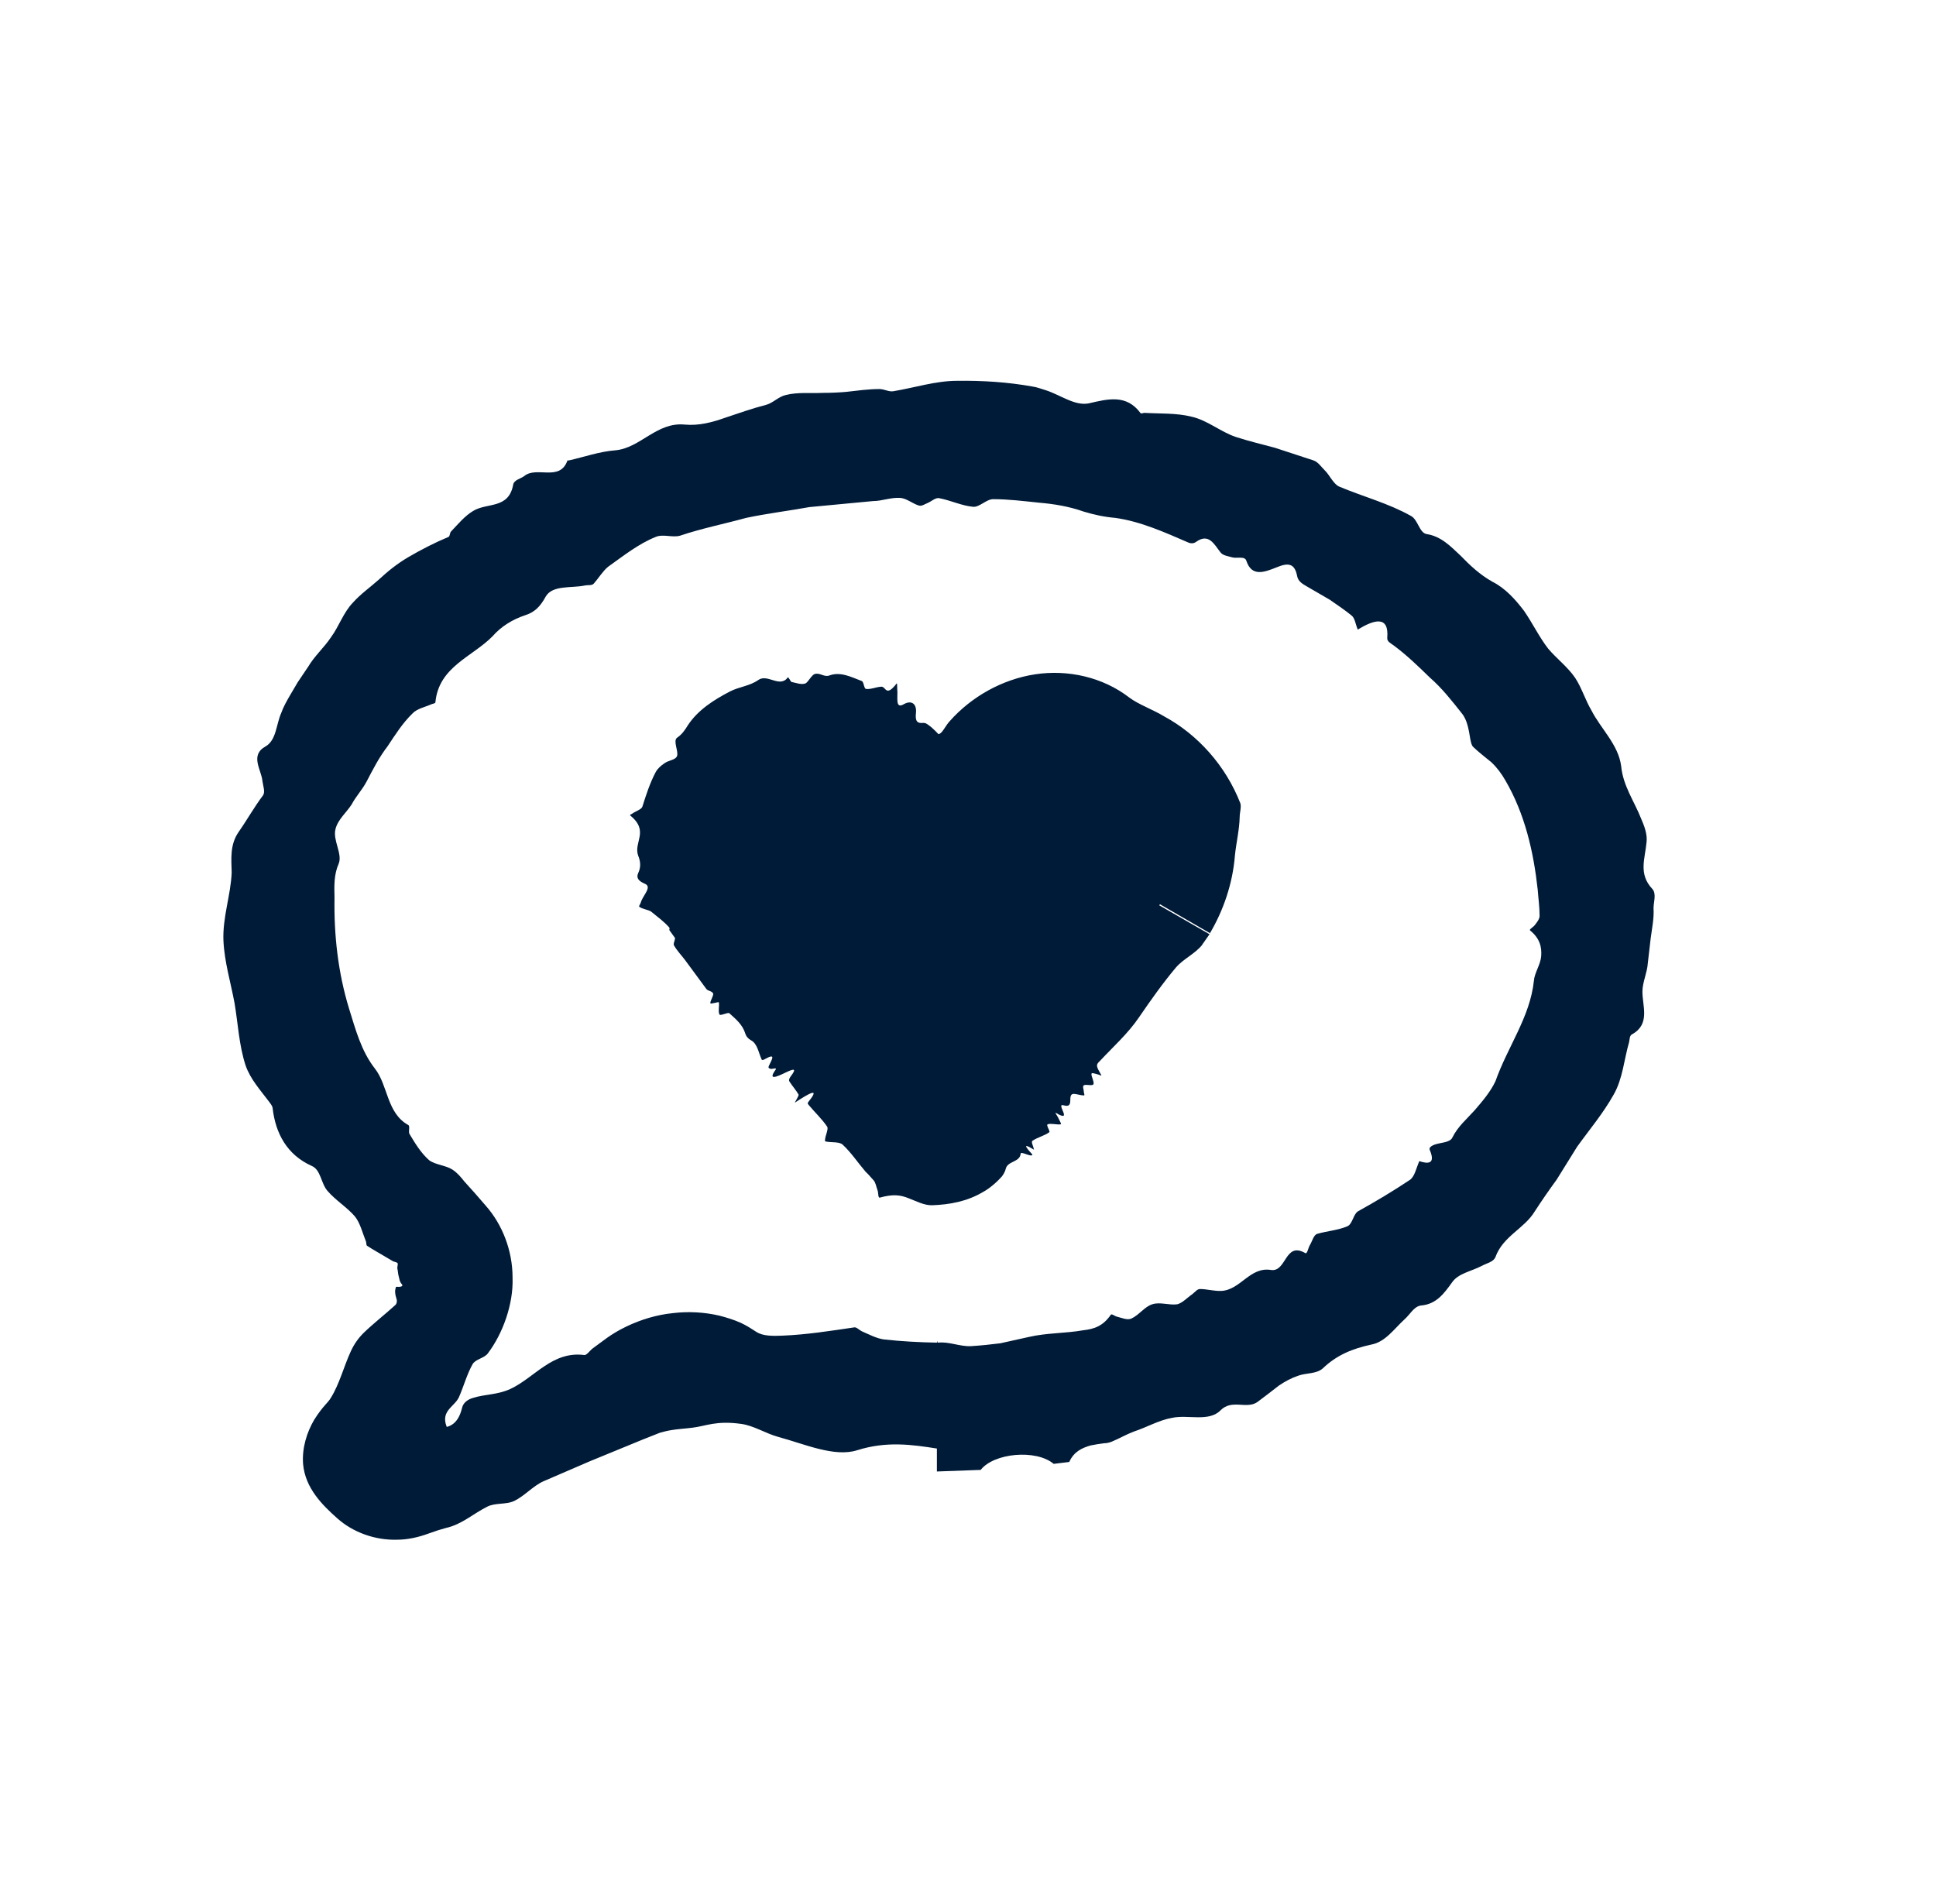 <?xml version="1.0" encoding="UTF-8"?>
<svg xmlns="http://www.w3.org/2000/svg" width="61" height="60" viewBox="0 0 61 60" fill="none">
  <path d="M29.52 42.31C28.97 42.3 28.41 42.27 27.86 42.21C27.62 42.18 27.38 42.05 27.15 41.95C27.07 41.91 26.98 41.81 26.91 41.83C26.16 41.94 25.41 42.06 24.64 42.09C24.37 42.1 24.04 42.11 23.83 41.97C23.67 41.87 23.56 41.79 23.35 41.69C23.13 41.59 22.9 41.52 22.67 41.46C22.2 41.35 21.7 41.32 21.2 41.38C20.7 41.43 20.2 41.58 19.74 41.8C19.22 42.05 18.99 42.27 18.69 42.48C18.59 42.55 18.49 42.71 18.41 42.7C17.4 42.57 16.85 43.41 16.08 43.77C15.66 43.96 15.29 43.93 14.91 44.05C14.76 44.09 14.6 44.19 14.56 44.36C14.43 44.91 14.12 45.05 13.64 44.97C13.38 44.93 13.17 45.14 12.95 45.25L12.35 45.55H12.34C12.29 45.45 12.41 45.69 12.39 45.66L12.41 45.7C12.41 45.72 12.43 45.74 12.44 45.77C12.49 45.93 12.45 45.92 12.48 45.87C12.48 45.85 12.5 45.84 12.5 45.83C12.52 45.81 12.43 45.9 12.35 45.9C12.33 45.9 12.3 45.89 12.43 45.93C12.43 45.93 12.51 45.96 12.53 45.98L12.58 46.01H12.59V46.02L12.91 46.24L12.92 46.2C12.96 46.1 12.98 45.99 12.98 45.87C12.98 45.32 13.49 45.33 13.85 45.16C13.94 45.12 14.13 45.09 14.11 45.04C13.83 44.47 14.31 44.35 14.46 44.03C14.61 43.69 14.71 43.31 14.89 42.99C14.98 42.83 15.26 42.8 15.37 42.65C15.84 42.03 16.18 41.1 16.15 40.26C16.15 39.41 15.83 38.59 15.31 38C15.08 37.73 14.85 37.47 14.63 37.23C14.52 37.09 14.41 36.96 14.26 36.86C14.05 36.72 13.72 36.71 13.52 36.56C13.26 36.33 13.08 36.03 12.9 35.73C12.86 35.66 12.93 35.48 12.86 35.45C12.18 35.07 12.23 34.2 11.81 33.67C11.38 33.12 11.2 32.43 11 31.79C10.65 30.65 10.52 29.47 10.54 28.29C10.53 27.92 10.52 27.56 10.67 27.22C10.8 26.91 10.48 26.48 10.57 26.13C10.64 25.83 10.92 25.6 11.08 25.35C11.21 25.1 11.42 24.88 11.55 24.63C11.75 24.25 11.94 23.87 12.21 23.52C12.45 23.16 12.68 22.79 13 22.48C13.14 22.33 13.4 22.28 13.6 22.19C13.65 22.17 13.72 22.17 13.72 22.12C13.83 21.01 14.88 20.7 15.52 20.05C15.79 19.74 16.15 19.52 16.54 19.39C16.85 19.29 17.02 19.12 17.2 18.79C17.42 18.43 18.01 18.54 18.43 18.45C18.52 18.43 18.65 18.46 18.71 18.39C18.86 18.22 18.99 18 19.16 17.86C19.64 17.52 20.11 17.14 20.66 16.92C20.89 16.82 21.19 16.95 21.43 16.88C22.11 16.65 22.82 16.51 23.51 16.32C24.17 16.18 24.84 16.1 25.5 15.98L27.51 15.79C27.79 15.79 28.07 15.67 28.36 15.69C28.56 15.7 28.75 15.87 28.95 15.93C29.04 15.96 29.13 15.89 29.23 15.85C29.35 15.8 29.48 15.67 29.6 15.7C29.96 15.77 30.31 15.94 30.66 15.97C30.86 15.99 31.08 15.73 31.29 15.73C31.77 15.73 32.25 15.79 32.73 15.84C33.21 15.88 33.69 15.96 34.14 16.12C34.47 16.22 34.79 16.29 35.14 16.32C35.94 16.43 36.71 16.78 37.45 17.1C37.52 17.13 37.61 17.13 37.68 17.08C38.08 16.79 38.25 17.14 38.45 17.4C38.53 17.51 38.68 17.52 38.81 17.56C38.96 17.61 39.22 17.51 39.27 17.67C39.44 18.19 39.84 18.03 40.22 17.88C40.58 17.73 40.79 17.74 40.87 18.15C40.9 18.32 41.04 18.4 41.16 18.47L41.9 18.9C42.13 19.06 42.37 19.22 42.59 19.4C42.69 19.48 42.71 19.67 42.78 19.84C43.29 19.53 43.77 19.38 43.71 20.1C43.7 20.22 43.82 20.27 43.9 20.33C44.32 20.64 44.68 20.99 45.05 21.35C45.44 21.69 45.75 22.09 46.06 22.48C46.24 22.7 46.28 23.02 46.33 23.31C46.35 23.39 46.36 23.48 46.42 23.54C46.59 23.7 46.79 23.86 46.99 24.02C47.17 24.19 47.31 24.38 47.43 24.59C48.05 25.65 48.32 26.85 48.45 28.03C48.47 28.31 48.51 28.58 48.51 28.86C48.51 28.96 48.43 29.06 48.36 29.15C48.32 29.21 48.17 29.29 48.21 29.32C48.53 29.58 48.58 29.86 48.56 30.13C48.54 30.4 48.35 30.65 48.33 30.91C48.21 32.05 47.5 32.99 47.12 34.07C46.96 34.41 46.71 34.7 46.47 34.98C46.22 35.26 45.93 35.5 45.76 35.85C45.68 36.01 45.4 36 45.2 36.07C45.12 36.1 45.01 36.16 45.05 36.24C45.25 36.71 44.96 36.67 44.72 36.59C44.62 36.82 44.58 37.05 44.44 37.17C43.9 37.53 43.35 37.86 42.79 38.17C42.64 38.26 42.62 38.56 42.46 38.64C42.16 38.77 41.82 38.79 41.51 38.88C41.39 38.91 41.35 39.11 41.27 39.24C41.22 39.32 41.19 39.52 41.13 39.49C40.48 39.11 40.54 40.09 40.05 40.02C39.38 39.91 39.09 40.65 38.48 40.68C38.26 40.69 38.02 40.62 37.81 40.62C37.72 40.62 37.65 40.72 37.57 40.78C37.41 40.89 37.27 41.05 37.1 41.1C36.85 41.14 36.55 41.02 36.31 41.1C36.07 41.17 35.89 41.44 35.65 41.55C35.52 41.61 35.35 41.53 35.19 41.49C35.13 41.48 35.03 41.39 35 41.43C34.76 41.78 34.49 41.88 34.13 41.92C33.56 42.02 32.98 42 32.42 42.13L31.52 42.33C31.21 42.37 30.91 42.4 30.6 42.42C30.25 42.44 29.9 42.27 29.56 42.31H29.52V46.37L30.9 46.32C31.31 45.79 32.64 45.66 33.2 46.13L33.69 46.07C33.84 45.74 34.09 45.63 34.36 45.55C34.5 45.52 34.64 45.5 34.79 45.48C34.88 45.48 34.95 45.46 35.03 45.43C35.27 45.33 35.49 45.2 35.73 45.11C36.13 44.98 36.52 44.75 36.93 44.68C37.43 44.57 38.09 44.82 38.46 44.44C38.82 44.08 39.28 44.42 39.62 44.18C39.85 44.01 40.08 43.83 40.3 43.66C40.49 43.53 40.7 43.42 40.91 43.35C41.16 43.26 41.48 43.3 41.68 43.12C42.12 42.7 42.61 42.5 43.21 42.37C43.65 42.29 43.93 41.87 44.26 41.57C44.43 41.42 44.55 41.17 44.77 41.14C45.26 41.1 45.5 40.76 45.76 40.4C45.95 40.13 46.36 40.06 46.67 39.9C46.83 39.81 47.06 39.77 47.12 39.61C47.36 38.95 48.03 38.72 48.36 38.17C48.58 37.83 48.81 37.5 49.05 37.17L49.69 36.14C50.07 35.61 50.51 35.09 50.84 34.5C51.13 34 51.17 33.39 51.33 32.84C51.35 32.75 51.34 32.63 51.43 32.59C52 32.27 51.75 31.71 51.75 31.25C51.75 30.95 51.9 30.66 51.92 30.35L52.01 29.57C52.05 29.26 52.12 28.94 52.1 28.62C52.1 28.42 52.2 28.16 52.06 28.01C51.62 27.54 51.83 27.07 51.88 26.54C51.91 26.29 51.81 26.03 51.71 25.8C51.49 25.24 51.14 24.77 51.08 24.14C50.99 23.46 50.44 22.97 50.14 22.38C49.95 22.06 49.84 21.68 49.63 21.36C49.39 21.01 49.04 20.75 48.78 20.44C48.5 20.08 48.29 19.64 48.02 19.25C47.74 18.88 47.42 18.53 47.02 18.33C46.63 18.11 46.32 17.82 46.02 17.51C45.71 17.22 45.41 16.9 44.95 16.83C44.72 16.79 44.68 16.38 44.46 16.26C43.75 15.86 42.95 15.65 42.21 15.34C42.01 15.26 41.9 14.97 41.73 14.81C41.62 14.7 41.53 14.56 41.39 14.51L40.17 14.11C39.76 14 39.34 13.9 38.94 13.77C38.46 13.61 38.04 13.24 37.54 13.13C37.06 13.01 36.55 13.04 36.06 13.01C36.02 13.01 35.95 13.05 35.93 13.01C35.49 12.42 34.91 12.57 34.31 12.71C33.87 12.8 33.42 12.45 32.96 12.3C32.82 12.26 32.68 12.2 32.53 12.18C31.75 12.04 30.96 11.99 30.16 12C29.48 12 28.81 12.22 28.14 12.33C28 12.35 27.86 12.26 27.71 12.26C27.36 12.26 27.01 12.31 26.65 12.35C26.41 12.37 26.18 12.38 25.94 12.38C25.54 12.4 25.14 12.35 24.75 12.45C24.53 12.5 24.34 12.71 24.13 12.76C23.7 12.87 23.28 13.02 22.86 13.16C22.44 13.31 22.02 13.42 21.58 13.38C20.69 13.29 20.18 14.12 19.39 14.19C18.88 14.23 18.41 14.4 17.92 14.51C17.91 14.51 17.88 14.51 17.88 14.51C17.64 15.19 16.91 14.68 16.52 15C16.4 15.09 16.2 15.12 16.17 15.27C16.03 16.05 15.35 15.83 14.91 16.1C14.64 16.26 14.43 16.52 14.21 16.75C14.17 16.79 14.18 16.9 14.13 16.92C13.7 17.1 13.27 17.32 12.86 17.56C12.52 17.76 12.22 18 11.93 18.27C11.66 18.51 11.36 18.72 11.12 18.99C10.82 19.3 10.68 19.74 10.43 20.08C10.21 20.41 9.91 20.67 9.71 21.01L9.38 21.5L9.15 21.89C9.04 22.08 8.93 22.27 8.86 22.47C8.7 22.83 8.71 23.32 8.37 23.52C7.86 23.8 8.24 24.26 8.27 24.62C8.29 24.77 8.36 24.95 8.29 25.06C8.01 25.43 7.79 25.83 7.51 26.23C7.24 26.63 7.29 27.07 7.3 27.5C7.27 28.21 7.01 28.91 7.04 29.64C7.07 30.31 7.27 30.96 7.39 31.61C7.5 32.26 7.53 32.94 7.74 33.58C7.89 34.01 8.21 34.36 8.48 34.72C8.52 34.78 8.58 34.84 8.59 34.92C8.68 35.71 9.04 36.39 9.82 36.74C10.11 36.86 10.11 37.29 10.32 37.53C10.58 37.83 10.93 38.04 11.18 38.33C11.35 38.54 11.42 38.85 11.53 39.12C11.55 39.16 11.53 39.24 11.57 39.26C11.75 39.38 11.94 39.48 12.12 39.59L12.39 39.75C12.39 39.75 12.47 39.77 12.51 39.79C12.56 39.81 12.51 39.92 12.52 39.97C12.54 40.06 12.54 40.14 12.56 40.21C12.59 40.31 12.58 40.38 12.67 40.48C12.71 40.54 12.6 40.56 12.52 40.55C12.49 40.55 12.46 40.55 12.47 40.58C12.44 40.66 12.44 40.77 12.49 40.92C12.52 41 12.5 41.09 12.45 41.13C12.12 41.43 11.77 41.7 11.45 42.01C11.28 42.18 11.15 42.37 11.05 42.59C10.83 43.07 10.7 43.6 10.43 44.04C10.32 44.23 10.19 44.28 9.9 44.74C9.67 45.13 9.51 45.63 9.55 46.14C9.62 46.9 10.16 47.43 10.62 47.84C11.12 48.29 11.82 48.54 12.51 48.52C12.85 48.52 13.19 48.44 13.49 48.33L13.81 48.22L14.05 48.15C14.55 48.04 14.91 47.7 15.35 47.48C15.6 47.35 15.94 47.42 16.2 47.3C16.53 47.14 16.79 46.83 17.12 46.68L18.58 46.05L20.26 45.36C20.43 45.29 20.64 45.21 20.79 45.15C20.9 45.12 21.01 45.09 21.13 45.07C21.36 45.03 21.59 45.02 21.82 44.99C22.24 44.94 22.56 44.76 23.35 44.87C23.74 44.92 24.12 45.17 24.52 45.28C25.34 45.5 26.29 45.93 27.01 45.7C27.93 45.41 28.72 45.52 29.54 45.65V42.25L29.52 42.31Z" fill="#001B38"></path>
  <path d="M36.53 28.52L30.15 35.86C29.81 36.25 29.2 36.25 28.86 35.86L22.48 28.52C21.71 27.19 21.84 25.79 22.5 24.71C23.8 22.57 26.92 22.53 28.52 24.45L29.51 25.64L30.48 24.47C32.2 22.39 35.63 22.66 36.74 25.12C37.19 26.13 37.21 27.34 36.54 28.51L36.53 28.52Z" fill="#001B38"></path>
  <path d="M38.11 29.43C38.54 28.71 38.84 27.85 38.91 26.96C38.95 26.56 39.05 26.16 39.06 25.75C39.06 25.6 39.12 25.43 39.08 25.31C38.62 24.13 37.74 23.15 36.69 22.58C36.33 22.36 35.87 22.2 35.58 21.98C34.75 21.34 33.65 21.09 32.61 21.25C31.57 21.41 30.6 21.96 29.92 22.73C29.8 22.86 29.7 23.08 29.61 23.12C29.46 23.18 29.31 23.26 29.18 23.34C29.06 23.42 28.99 23.47 28.9 23.55C28.74 23.7 28.61 23.87 28.5 24.05C28.45 24.14 28.39 24.23 28.34 24.33L28.22 24.54V24.56H28.21H30.82L30.79 24.53C30.62 24.39 30.47 24.24 30.33 24.08C30.26 23.99 30.27 24 30.27 23.98V23.94C30.27 23.94 30.27 23.87 30.27 23.84C30.28 23.77 30.3 23.69 30.29 23.63C30.29 23.58 30.24 23.55 30.12 23.62C29.72 23.83 29.68 23.75 29.83 23.49C29.92 23.36 29.77 23.34 29.71 23.28C29.55 23.12 29.41 22.95 29.23 22.83C29.19 22.8 29.15 22.78 29.09 22.78C28.91 22.8 28.83 22.74 28.86 22.47C28.89 22.19 28.73 22.05 28.48 22.19C28.19 22.36 28.3 21.96 28.27 21.71C28.27 21.65 28.27 21.5 28.25 21.54C27.9 21.99 27.92 21.62 27.76 21.64C27.6 21.65 27.43 21.73 27.29 21.71C27.22 21.71 27.22 21.48 27.15 21.46C26.83 21.34 26.48 21.15 26.12 21.29C25.96 21.34 25.83 21.19 25.67 21.24C25.56 21.28 25.46 21.51 25.37 21.54C25.23 21.58 25.09 21.52 24.94 21.49C24.91 21.49 24.85 21.32 24.82 21.35C24.57 21.69 24.18 21.22 23.89 21.43C23.62 21.62 23.29 21.64 23 21.79C22.5 22.05 21.99 22.37 21.67 22.86C21.58 23.01 21.48 23.15 21.33 23.25C21.2 23.35 21.39 23.69 21.33 23.83C21.28 23.95 21.06 23.96 20.94 24.05C20.82 24.13 20.72 24.22 20.66 24.33C20.48 24.67 20.36 25.04 20.24 25.42C20.21 25.51 20.03 25.56 19.92 25.64C19.9 25.66 19.83 25.67 19.86 25.7C20.47 26.2 19.95 26.54 20.11 26.97C20.18 27.14 20.2 27.32 20.11 27.51C20.04 27.66 20.11 27.76 20.32 27.85C20.56 27.95 20.25 28.22 20.19 28.44C20.18 28.49 20.11 28.56 20.15 28.58C20.25 28.65 20.44 28.67 20.52 28.73C20.73 28.9 20.93 29.05 21.08 29.22C21.1 29.24 21.1 29.26 21.09 29.29V29.31L21.27 29.56L21.26 29.62C21.24 29.68 21.22 29.75 21.23 29.78C21.33 29.96 21.47 30.1 21.59 30.26L22.26 31.17C22.31 31.23 22.44 31.23 22.47 31.31C22.49 31.36 22.39 31.52 22.38 31.6C22.38 31.64 22.44 31.62 22.48 31.61C22.54 31.61 22.65 31.56 22.65 31.59C22.67 31.7 22.62 31.88 22.67 31.97C22.7 32.02 22.94 31.89 22.98 31.93C23.18 32.11 23.39 32.28 23.48 32.56C23.51 32.66 23.57 32.73 23.66 32.78C23.87 32.89 23.9 33.18 24 33.39C24 33.41 24.05 33.41 24.11 33.37C24.47 33.17 24.31 33.4 24.23 33.58C24.19 33.66 24.24 33.67 24.28 33.68C24.32 33.7 24.51 33.62 24.43 33.72C24.19 34.06 24.48 33.93 24.75 33.8C25 33.68 25.12 33.65 24.92 33.91C24.84 34.02 24.86 34.06 24.88 34.09C24.97 34.23 25.08 34.35 25.16 34.49C25.18 34.52 25.09 34.65 25.04 34.75C25.48 34.46 25.86 34.24 25.48 34.71C25.42 34.79 25.47 34.79 25.48 34.82C25.67 35.05 25.89 35.25 26.06 35.5C26.11 35.57 26.02 35.75 26 35.88C26 35.92 25.98 35.96 26.01 35.97C26.19 36.01 26.44 35.97 26.55 36.07C26.82 36.32 27.03 36.64 27.27 36.92C27.3 36.95 27.33 36.98 27.36 37.01L27.53 37.2C27.59 37.27 27.61 37.4 27.65 37.51C27.68 37.58 27.66 37.75 27.72 37.74C28.15 37.62 28.38 37.66 28.63 37.76C28.87 37.85 29.12 37.99 29.38 37.98C29.92 37.96 30.47 37.86 30.96 37.57C31.19 37.45 31.44 37.22 31.57 37.07C31.62 37 31.67 36.92 31.69 36.83C31.75 36.58 32.14 36.63 32.16 36.35C32.16 36.29 32.38 36.4 32.47 36.41C32.51 36.41 32.56 36.41 32.5 36.35C32.18 36 32.38 36.11 32.58 36.23C32.56 36.12 32.48 35.98 32.53 35.95C32.69 35.84 32.91 35.79 33.06 35.68C33.1 35.65 32.95 35.45 33.01 35.43C33.11 35.39 33.31 35.45 33.42 35.43C33.46 35.43 33.37 35.29 33.34 35.22C33.32 35.17 33.22 35.04 33.27 35.07C33.83 35.4 33.25 34.75 33.51 34.83C33.88 34.94 33.6 34.48 33.83 34.47C33.91 34.47 34.06 34.52 34.15 34.52C34.19 34.52 34.15 34.45 34.15 34.41C34.15 34.34 34.1 34.23 34.15 34.2C34.22 34.16 34.41 34.23 34.45 34.17C34.49 34.11 34.38 33.92 34.39 33.84C34.39 33.79 34.52 33.84 34.6 33.86C34.63 33.86 34.72 33.92 34.7 33.88C34.54 33.6 34.52 33.56 34.65 33.44C35.07 32.99 35.54 32.57 35.88 32.07C36.25 31.53 36.63 30.99 37.05 30.49C37.29 30.21 37.67 30.05 37.89 29.76V29.74H37.9L38.11 29.44L34.6 27.42L34.85 27.08V27.11L34.81 27.14L34.76 27.2L34.65 27.32L34.44 27.56L34.02 28.05C34.17 28.7 33.33 29.68 32.62 29.67L32.32 30.02C32.44 30.36 32.34 30.6 32.18 30.81C32.1 30.92 32 31.01 31.9 31.11C31.87 31.14 31.86 31.14 31.86 31.16C31.86 31.24 31.89 31.35 31.88 31.42C31.86 31.54 31.87 31.68 31.78 31.75C31.68 31.83 31.3 31.68 31.39 31.91C31.48 32.14 31.07 31.89 31.1 32.03C31.12 32.13 31.16 32.25 31.15 32.34C31.15 32.41 31.12 32.46 31.07 32.49C31.01 32.53 30.84 32.47 30.87 32.57C30.93 32.81 30.78 32.85 30.56 32.85C30.4 32.85 30.48 33.06 30.45 33.17C30.44 33.23 30.51 33.37 30.4 33.34C30.17 33.27 30.18 33.41 30.21 33.57C30.23 33.69 30.02 33.62 29.92 33.64C29.86 33.64 29.73 33.59 29.76 33.67C29.88 33.97 29.59 33.92 29.55 34.08C29.5 34.29 29.41 34.46 29.29 34.61C29.24 34.67 29.15 34.7 29.07 34.72C28.99 34.73 28.84 34.81 28.93 34.71C29.01 34.6 29.2 34.63 29.31 34.64C29.33 34.64 29.36 34.68 29.36 34.62C29.37 34.15 29.57 34.48 29.62 34.59C29.66 34.66 29.74 34.59 29.81 34.59C29.87 34.59 29.92 34.62 29.97 34.63C30.04 34.65 30.12 34.67 30.18 34.71C30.19 34.71 30.22 34.56 30.11 34.62C29.72 34.8 29.84 34.56 29.9 34.36C29.93 34.26 29.85 34.25 29.78 34.24C29.61 34.21 29.43 34.19 29.45 34C29.46 33.79 29.19 33.82 29.08 33.71C29.02 33.65 29.06 33.49 29 33.43C28.93 33.36 28.75 33.39 28.7 33.31C28.59 33.12 28.73 32.7 28.39 32.72C28.05 32.74 28.31 32.25 27.89 32.35C27.78 32.37 27.99 32.11 27.93 32.09C27.74 32 27.48 31.97 27.29 31.88C27.24 31.85 27.35 31.69 27.38 31.59C27.4 31.53 27.44 31.44 27.41 31.42C27.23 31.31 26.99 31.24 26.84 31.09C26.75 31 26.83 30.77 26.74 30.68C26.66 30.59 26.46 30.61 26.31 30.58C26.3 30.58 26.25 30.6 26.27 30.58C26.56 30.15 26.28 30.22 26 30.27C25.79 30.31 25.95 30.01 25.95 29.86C25.95 29.81 25.95 29.76 25.94 29.73C25.83 29.57 25.74 29.39 25.57 29.28C25.43 29.18 25.19 29.17 25.01 29.1C24.97 29.09 25.02 29 25.01 28.97C24.96 28.9 24.89 28.85 24.83 28.78C24.79 28.73 24.77 28.67 24.75 28.62C24.71 28.53 24.7 28.41 24.62 28.34C24.58 28.3 24.41 28.38 24.37 28.34C24.19 28.21 23.83 28.23 23.92 27.88C23.96 27.71 23.85 27.68 23.73 27.66C23.67 27.66 23.6 27.65 23.56 27.62H23.54L23.69 27.83L23.68 27.81C23.68 27.79 23.68 27.78 23.68 27.75C23.74 27.63 23.77 27.53 23.83 27.43C23.83 27.43 23.85 27.42 23.83 27.42C23.31 27.55 24 27.21 23.9 27.19C23.87 27.18 23.94 27.13 23.82 27.16C23.21 27.26 23.68 27.05 23.7 26.99C23.71 26.95 23.6 26.93 23.53 26.89C23.52 26.89 23.42 26.89 23.43 26.88C23.51 26.8 23.62 26.73 23.69 26.67C23.75 26.62 23.74 26.58 23.77 26.53C23.79 26.49 23.85 26.45 23.83 26.41C23.8 26.36 23.68 26.29 23.66 26.22C23.63 26.16 23.68 26.12 23.69 26.07C23.69 26.05 23.71 26.02 23.72 26C23.72 25.98 23.72 25.96 23.72 25.94V25.84C23.7 25.78 23.53 25.63 23.75 25.68C24.05 25.77 23.66 25.52 23.54 25.39C23.49 25.34 23.39 25.25 23.43 25.25C23.57 25.25 23.73 25.27 23.92 25.34C24.1 25.41 23.99 25.25 24.02 25.2C24.07 25.12 24.26 25.18 24.34 25.15C24.4 25.11 24.39 24.96 24.48 24.94C24.56 24.91 24.71 25.04 24.79 25.02C24.84 25.01 24.82 24.84 24.85 24.75C24.85 24.73 24.85 24.71 24.87 24.73C25.05 24.96 25.11 25 25.13 24.56C25.14 24.4 25.23 24.62 25.27 24.62C25.32 24.61 25.37 24.47 25.43 24.48C25.47 24.48 25.52 24.66 25.55 24.77C25.55 24.79 25.56 24.85 25.57 24.84C25.62 24.76 25.69 24.65 25.75 24.59C25.77 24.57 25.79 24.68 25.8 24.7C25.83 24.74 25.87 24.77 25.9 24.77C25.95 24.77 26 24.79 26.07 24.7C26.16 24.61 26.06 25.16 26.26 24.67C26.29 24.6 26.31 24.58 26.32 24.59C26.36 24.71 26.37 24.86 26.4 24.96C26.42 25.01 26.44 25.02 26.49 25C26.59 24.95 26.76 24.8 26.85 24.83C26.92 24.85 26.86 25.06 26.91 25.1C26.94 25.13 27.1 25.01 27.15 25.03C27.26 25.07 27.4 25.1 27.36 25.28C27.35 25.35 27.38 25.37 27.42 25.38C27.48 25.41 27.54 25.44 27.59 25.48C27.64 25.53 27.52 25.72 27.57 25.78C27.63 25.85 27.82 25.82 27.87 25.9L27.9 25.96L28.15 26.29L28.36 26.56L28.38 26.58H30.72V26.57L30.76 26.53L31.69 25.54C31.87 25.38 31.96 25.29 32.12 25.19C32.5 24.94 32.95 24.92 33.36 24.86C33.69 24.81 34.1 24.61 34.49 24.73C34.71 24.81 34.8 25.08 34.91 25.25C35.17 25.61 35.04 26.13 35.34 26.4C35.76 26.82 35.55 27.37 35.19 27.71L38.13 29.41L38.11 29.43Z" fill="#001B38"></path>
</svg>
